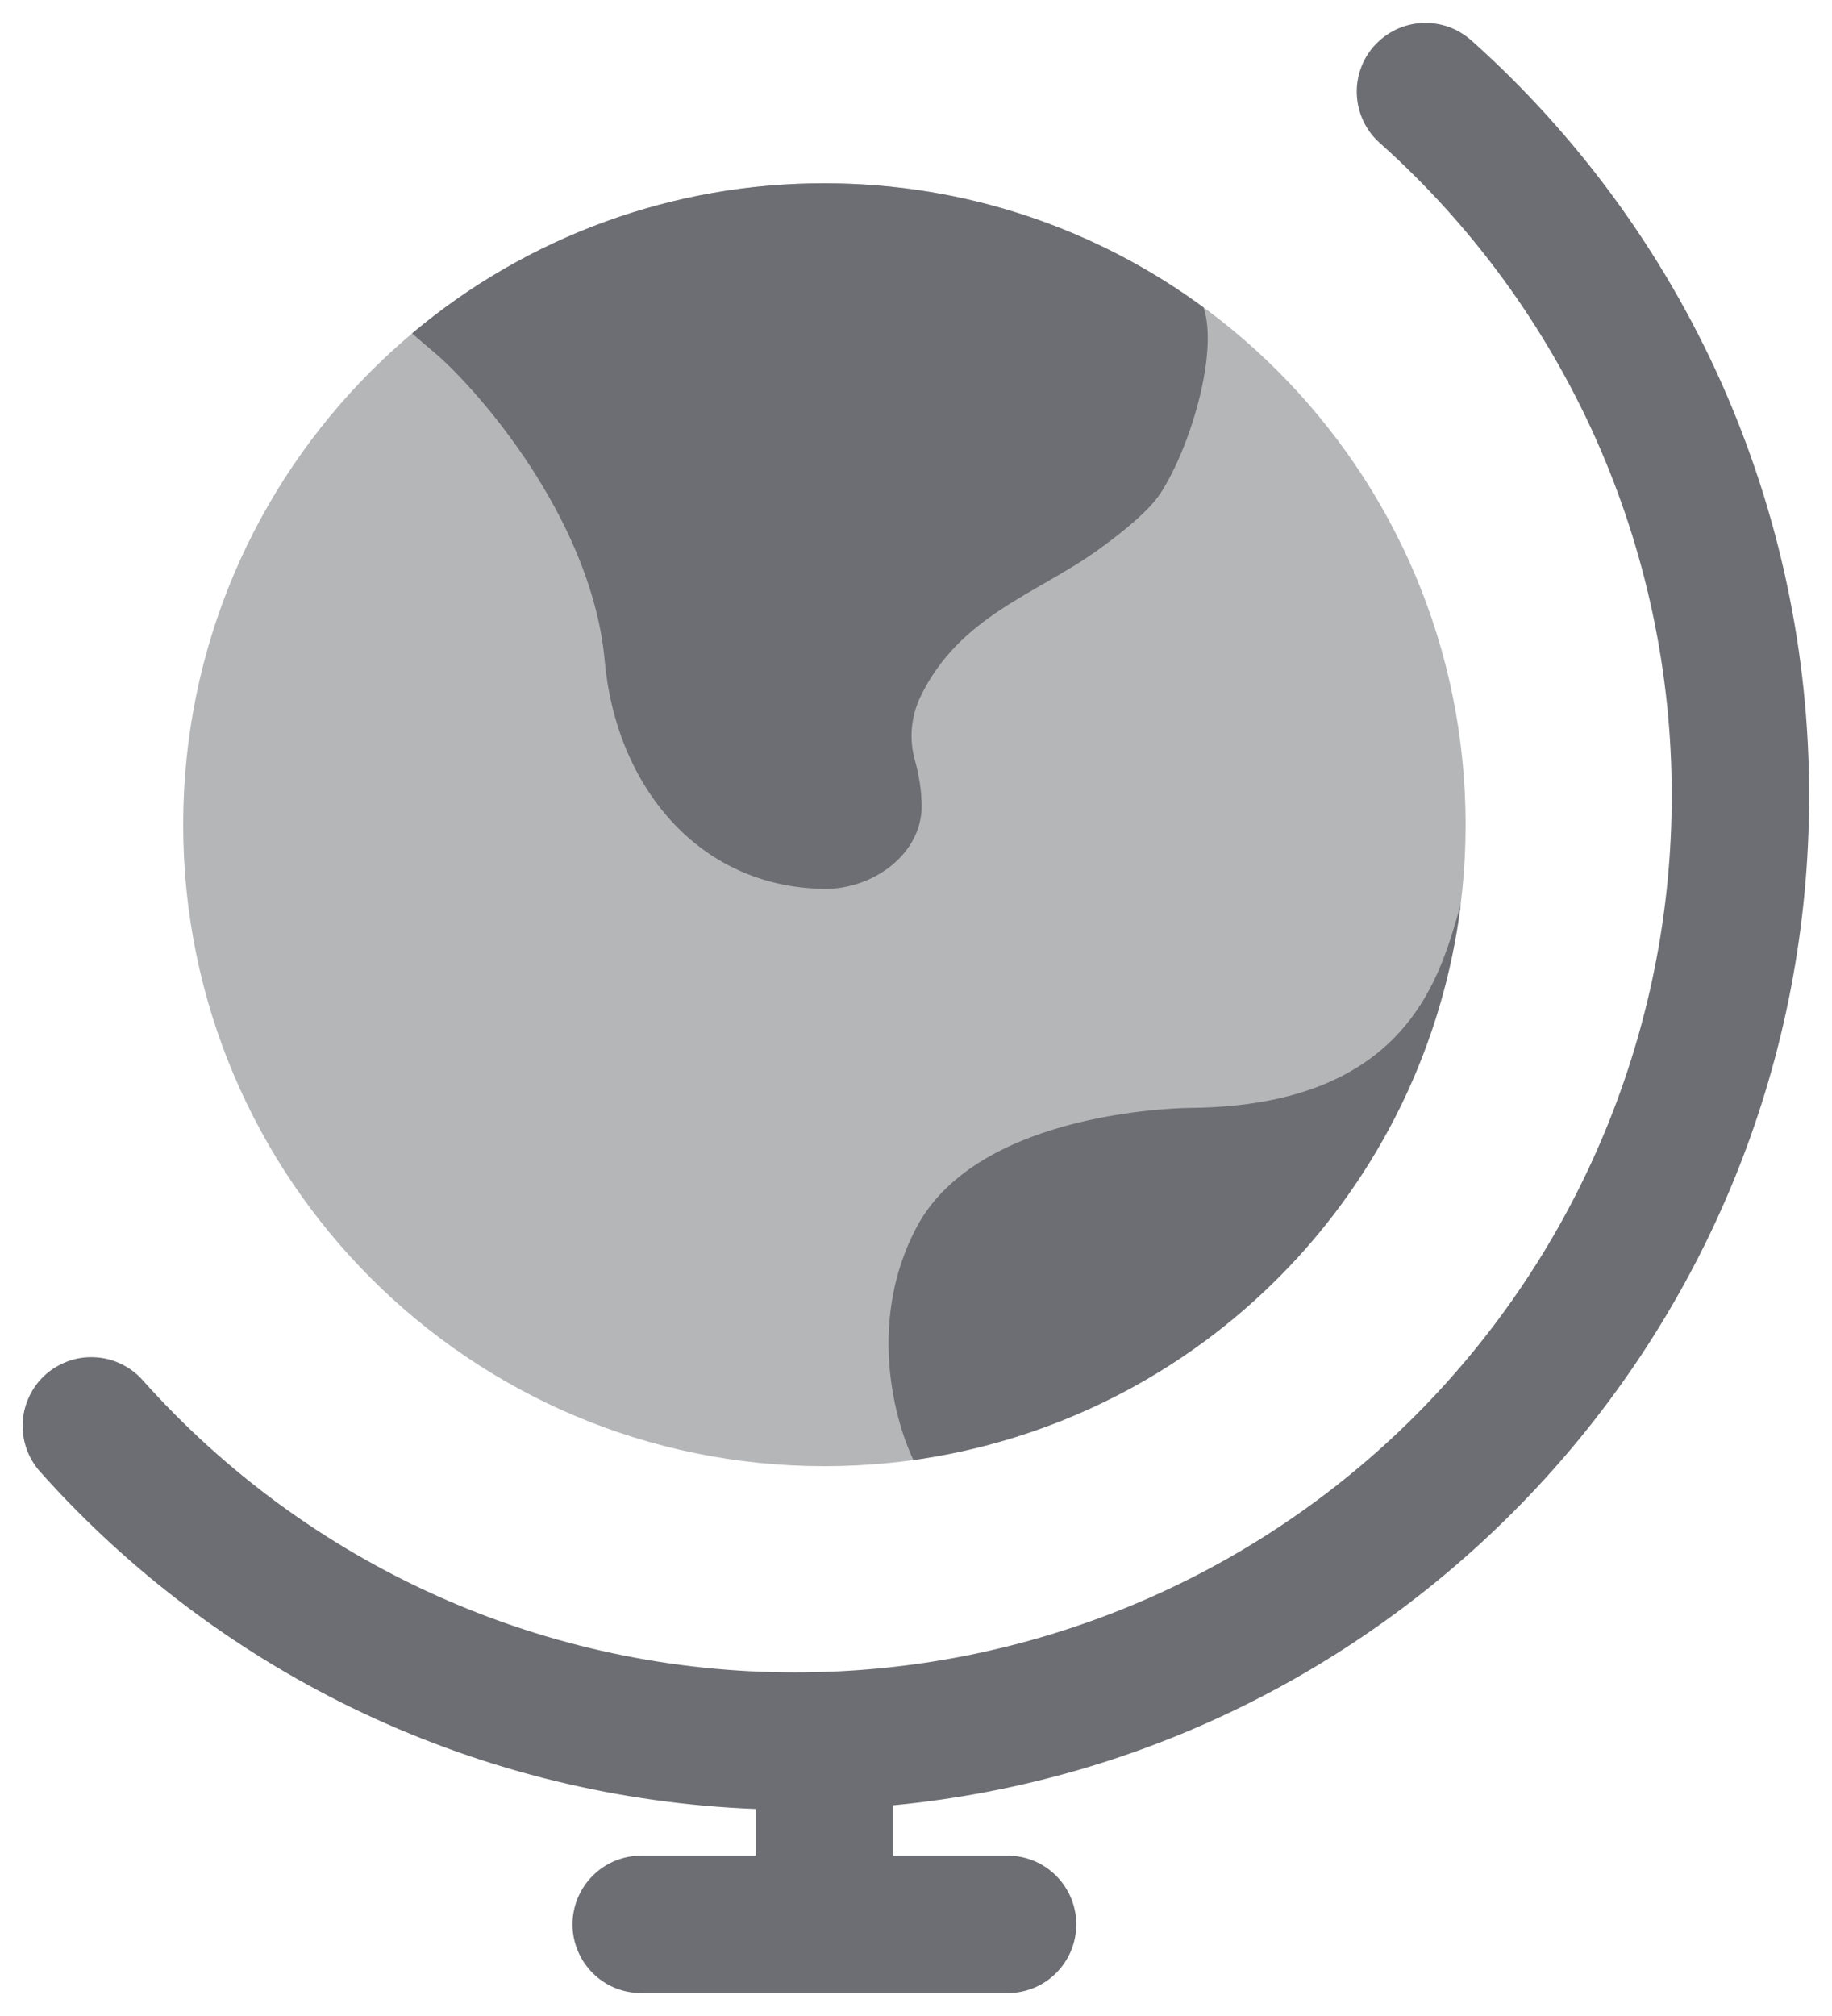 <svg width="20" height="22" viewBox="0 0 20 22" fill="none" xmlns="http://www.w3.org/2000/svg">
<g id="Group">
<path id="Vector" opacity="0.5" d="M9 16C12.866 16 16 12.866 16 9C16 5.134 12.866 2 9 2C5.134 2 2 5.134 2 9C2 12.866 5.134 16 9 16Z" fill="#6D6E73"/>
<path id="Vector_2" d="M6.602 7.213C6.471 5.754 5.346 4.395 4.8 3.897L4.498 3.639C5.758 2.578 7.353 1.997 9 2C10.55 2 11.98 2.503 13.14 3.356C13.304 3.853 12.992 4.892 12.665 5.389C12.545 5.569 12.277 5.793 11.982 6.005C11.316 6.483 10.477 6.72 10.05 7.6C9.943 7.822 9.922 8.075 9.992 8.311C10.034 8.465 10.061 8.632 10.062 8.796C10.062 9.324 9.528 9.706 9 9.7C7.625 9.685 6.725 8.577 6.602 7.213ZM10.006 13.393C10.697 12.09 13.003 12.09 13.003 12.09C15.405 12.065 15.73 10.606 15.947 9.87C15.755 11.397 15.066 12.818 13.986 13.913C12.906 15.009 11.496 15.719 9.972 15.933C9.746 15.458 9.479 14.387 10.006 13.393Z" fill="#6D6E73"/>
<path id="Vector_3" fill-rule="evenodd" clip-rule="evenodd" d="M15.003 0.5C15.069 0.427 15.148 0.367 15.237 0.324C15.326 0.281 15.422 0.257 15.521 0.251C15.619 0.246 15.718 0.26 15.811 0.292C15.904 0.325 15.989 0.376 16.063 0.441C17.224 1.478 18.153 2.749 18.789 4.17C19.424 5.591 19.752 7.131 19.75 8.687C19.75 14.438 15.361 19.166 9.75 19.701V20.25H11C11.199 20.25 11.39 20.329 11.53 20.47C11.671 20.611 11.75 20.802 11.75 21C11.75 21.199 11.671 21.39 11.53 21.531C11.39 21.672 11.199 21.75 11 21.75H7C6.801 21.75 6.61 21.672 6.47 21.531C6.329 21.39 6.25 21.199 6.25 21C6.25 20.802 6.329 20.611 6.47 20.47C6.61 20.329 6.801 20.25 7 20.25H8.25V19.741C6.768 19.684 5.313 19.329 3.971 18.698C2.629 18.066 1.429 17.17 0.441 16.064C0.375 15.99 0.323 15.905 0.29 15.811C0.257 15.718 0.243 15.619 0.248 15.521C0.253 15.422 0.278 15.325 0.321 15.236C0.363 15.147 0.423 15.067 0.497 15.001C0.571 14.935 0.657 14.885 0.75 14.852C0.843 14.819 0.942 14.806 1.041 14.812C1.14 14.817 1.236 14.842 1.325 14.886C1.414 14.929 1.494 14.989 1.559 15.063C2.455 16.067 3.553 16.871 4.782 17.42C6.01 17.969 7.341 18.252 8.687 18.25C11.223 18.25 13.656 17.243 15.449 15.45C17.242 13.656 18.25 11.224 18.25 8.687C18.252 7.342 17.968 6.011 17.419 4.782C16.869 3.554 16.066 2.455 15.062 1.559C14.988 1.494 14.928 1.414 14.886 1.325C14.843 1.237 14.818 1.14 14.813 1.042C14.807 0.943 14.821 0.845 14.854 0.752C14.886 0.659 14.937 0.573 15.003 0.499V0.5Z" fill="#6D6E73"/>
</g>
</svg>
